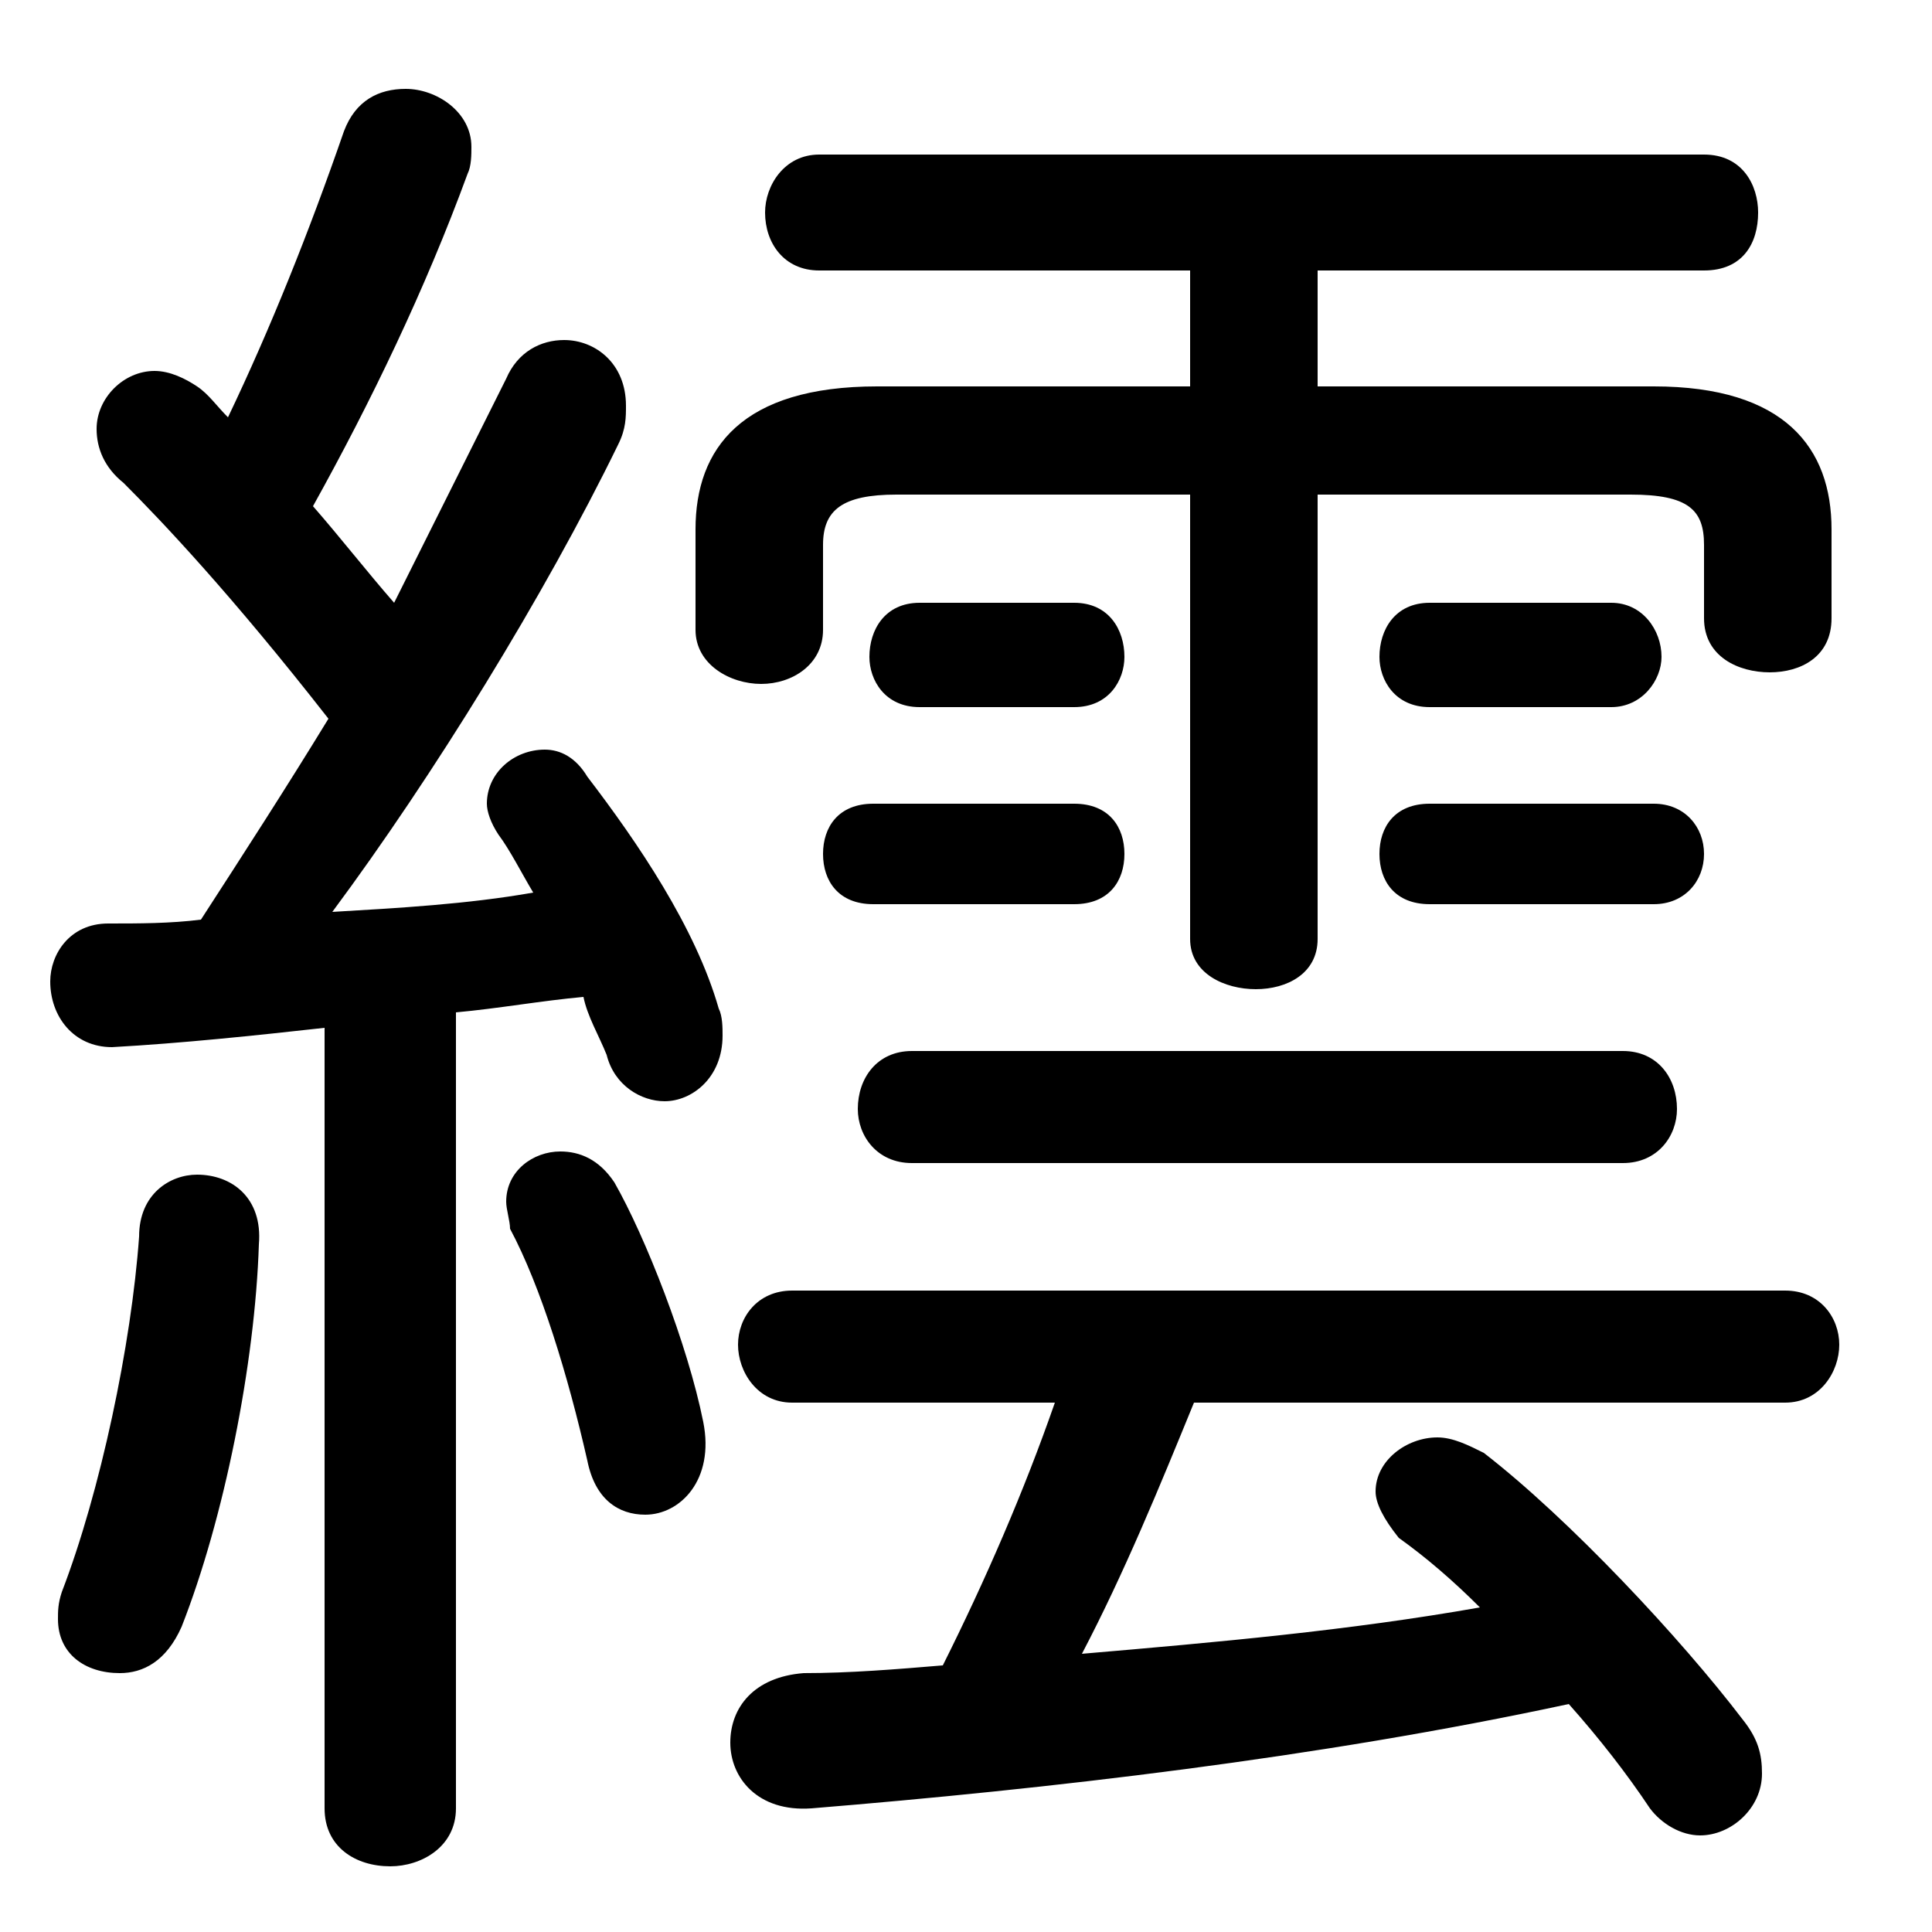 <svg xmlns="http://www.w3.org/2000/svg" viewBox="0 -44.0 50.0 50.0">
    <rect x="0" y="-44.0" width="50.0" height="50.0" fill="#808080" stroke="none"/>
    <g transform="scale(1, -1)">
        <!-- ボディの枠 -->
        <rect x="0" y="-6.0" width="50.0" height="50.0"
            stroke="white" fill="white"/>
        <!-- グリフ座標系の原点 -->
        <circle cx="0" cy="0" r="5" fill="white"/>
        <!-- グリフのアウトライン -->
        <g style="fill:black;stroke:#000000;stroke-width:0;stroke-linecap:round;stroke-linejoin:round;">
        <path d="M 30.8 34.0 L 22.7 34.0 C 19.2 34.0 18.0 32.4 18.0 30.3 L 18.0 27.7 C 18.0 26.8 18.9 26.3 19.7 26.3 C 20.5 26.3 21.3 26.8 21.3 27.7 L 21.3 29.9 C 21.3 30.8 21.8 31.2 23.2 31.2 L 30.8 31.2 L 30.8 19.7 C 30.8 18.8 31.7 18.4 32.5 18.4 C 33.3 18.4 34.1 18.8 34.1 19.7 L 34.1 31.2 L 42.2 31.2 C 43.7 31.2 44.1 30.8 44.1 29.9 L 44.1 28.0 C 44.1 27.0 45.0 26.6 45.8 26.6 C 46.6 26.6 47.4 27.0 47.4 28.0 L 47.4 30.3 C 47.4 32.4 46.2 34.0 42.8 34.0 L 34.1 34.0 L 34.1 37.0 L 44.1 37.0 C 45.1 37.0 45.5 37.7 45.5 38.5 C 45.5 39.2 45.1 40.0 44.1 40.0 L 21.2 40.0 C 20.3 40.0 19.8 39.2 19.8 38.5 C 19.8 37.7 20.3 37.0 21.2 37.0 L 30.8 37.0 Z M 8.4 -2.8 C 8.4 -3.8 9.2 -4.3 10.1 -4.3 C 10.9 -4.3 11.8 -3.8 11.8 -2.8 L 11.8 17.8 C 12.9 17.9 14.0 18.1 15.1 18.2 C 15.2 17.7 15.5 17.2 15.7 16.7 C 15.9 15.9 16.6 15.5 17.2 15.5 C 17.9 15.5 18.7 16.1 18.7 17.2 C 18.7 17.4 18.7 17.7 18.6 17.9 C 18.0 20.0 16.5 22.2 15.2 23.9 C 14.9 24.4 14.5 24.6 14.1 24.6 C 13.3 24.6 12.6 24.0 12.6 23.2 C 12.6 23.0 12.7 22.7 12.9 22.4 C 13.2 22.0 13.5 21.4 13.8 20.9 C 12.1 20.6 10.3 20.5 8.6 20.4 C 11.2 23.9 14.1 28.6 16.0 32.5 C 16.2 32.9 16.2 33.2 16.2 33.5 C 16.2 34.6 15.4 35.2 14.6 35.2 C 14.0 35.2 13.4 34.9 13.1 34.2 C 12.2 32.4 11.2 30.4 10.2 28.4 C 9.5 29.2 8.8 30.1 8.1 30.9 C 9.6 33.6 11.0 36.5 12.1 39.5 C 12.2 39.7 12.2 40.0 12.2 40.2 C 12.2 41.1 11.3 41.7 10.5 41.7 C 9.8 41.7 9.2 41.4 8.9 40.6 C 8.0 38.0 7.0 35.5 5.9 33.2 C 5.6 33.5 5.4 33.8 5.1 34.0 C 4.8 34.2 4.4 34.4 4.0 34.4 C 3.2 34.4 2.5 33.7 2.5 32.9 C 2.5 32.4 2.7 31.9 3.2 31.5 C 4.2 30.5 6.0 28.6 8.5 25.4 C 7.4 23.6 6.3 21.9 5.2 20.2 C 4.4 20.1 3.6 20.1 2.8 20.1 C 1.8 20.1 1.3 19.3 1.3 18.6 C 1.3 17.7 1.9 16.9 2.9 16.9 C 4.7 17.0 6.6 17.2 8.4 17.4 Z M 27.3 7.7 C 26.5 5.4 25.5 3.1 24.4 0.9 C 23.2 0.8 22.0 0.7 20.8 0.7 C 19.5 0.6 18.9 -0.2 18.9 -1.1 C 18.9 -2.0 19.6 -2.9 21.0 -2.8 C 27.1 -2.3 34.1 -1.5 40.6 -0.1 C 41.4 -1.0 42.1 -1.9 42.7 -2.8 C 43.0 -3.2 43.5 -3.5 44.0 -3.5 C 44.8 -3.5 45.6 -2.8 45.6 -1.9 C 45.6 -1.4 45.5 -1.0 45.1 -0.5 C 43.5 1.6 40.6 4.7 38.4 6.4 C 38.0 6.6 37.6 6.8 37.2 6.8 C 36.4 6.8 35.6 6.2 35.6 5.4 C 35.6 5.1 35.8 4.7 36.2 4.2 C 36.9 3.7 37.6 3.1 38.3 2.4 C 34.9 1.8 31.5 1.5 28.0 1.2 C 29.1 3.3 30.0 5.5 30.9 7.7 L 46.2 7.7 C 47.1 7.7 47.6 8.5 47.6 9.2 C 47.6 9.9 47.1 10.6 46.2 10.6 L 20.5 10.6 C 19.6 10.6 19.1 9.9 19.1 9.2 C 19.1 8.5 19.6 7.7 20.5 7.7 Z M 27.8 25.7 C 28.7 25.7 29.1 26.4 29.1 27.0 C 29.1 27.7 28.7 28.4 27.8 28.4 L 23.8 28.4 C 22.9 28.4 22.5 27.7 22.5 27.0 C 22.5 26.4 22.9 25.7 23.8 25.7 Z M 41.7 25.7 C 42.5 25.7 43.0 26.4 43.0 27.0 C 43.0 27.7 42.5 28.4 41.7 28.4 L 37.0 28.4 C 36.1 28.4 35.7 27.7 35.7 27.0 C 35.7 26.4 36.1 25.7 37.0 25.7 Z M 27.8 20.6 C 28.7 20.6 29.1 21.2 29.1 21.9 C 29.1 22.6 28.7 23.2 27.8 23.2 L 22.6 23.2 C 21.7 23.2 21.3 22.6 21.3 21.9 C 21.3 21.2 21.7 20.6 22.6 20.6 Z M 42.8 20.6 C 43.6 20.6 44.1 21.2 44.1 21.9 C 44.1 22.6 43.6 23.2 42.8 23.2 L 37.0 23.2 C 36.1 23.2 35.7 22.6 35.7 21.9 C 35.7 21.2 36.1 20.6 37.0 20.6 Z M 42.0 13.9 C 42.9 13.9 43.4 14.6 43.4 15.3 C 43.4 16.1 42.9 16.8 42.0 16.8 L 23.6 16.8 C 22.7 16.8 22.2 16.1 22.2 15.3 C 22.2 14.6 22.7 13.9 23.6 13.9 Z M 15.9 13.4 C 15.5 14.0 15.0 14.2 14.5 14.2 C 13.8 14.2 13.1 13.7 13.1 12.9 C 13.1 12.7 13.2 12.4 13.2 12.2 C 14.0 10.7 14.7 8.4 15.2 6.2 C 15.4 5.2 16.0 4.8 16.7 4.8 C 17.6 4.8 18.5 5.7 18.2 7.2 C 17.8 9.2 16.7 12.0 15.9 13.4 Z M 3.6 12.0 C 3.4 9.2 2.6 5.4 1.6 2.8 C 1.5 2.5 1.5 2.3 1.5 2.1 C 1.5 1.2 2.2 0.7 3.1 0.7 C 3.7 0.7 4.3 1.0 4.7 1.9 C 5.8 4.7 6.6 8.7 6.7 11.8 C 6.8 13.0 6.0 13.6 5.1 13.6 C 4.4 13.6 3.6 13.1 3.6 12.0 Z"/>
    </g>
    </g>
</svg>
